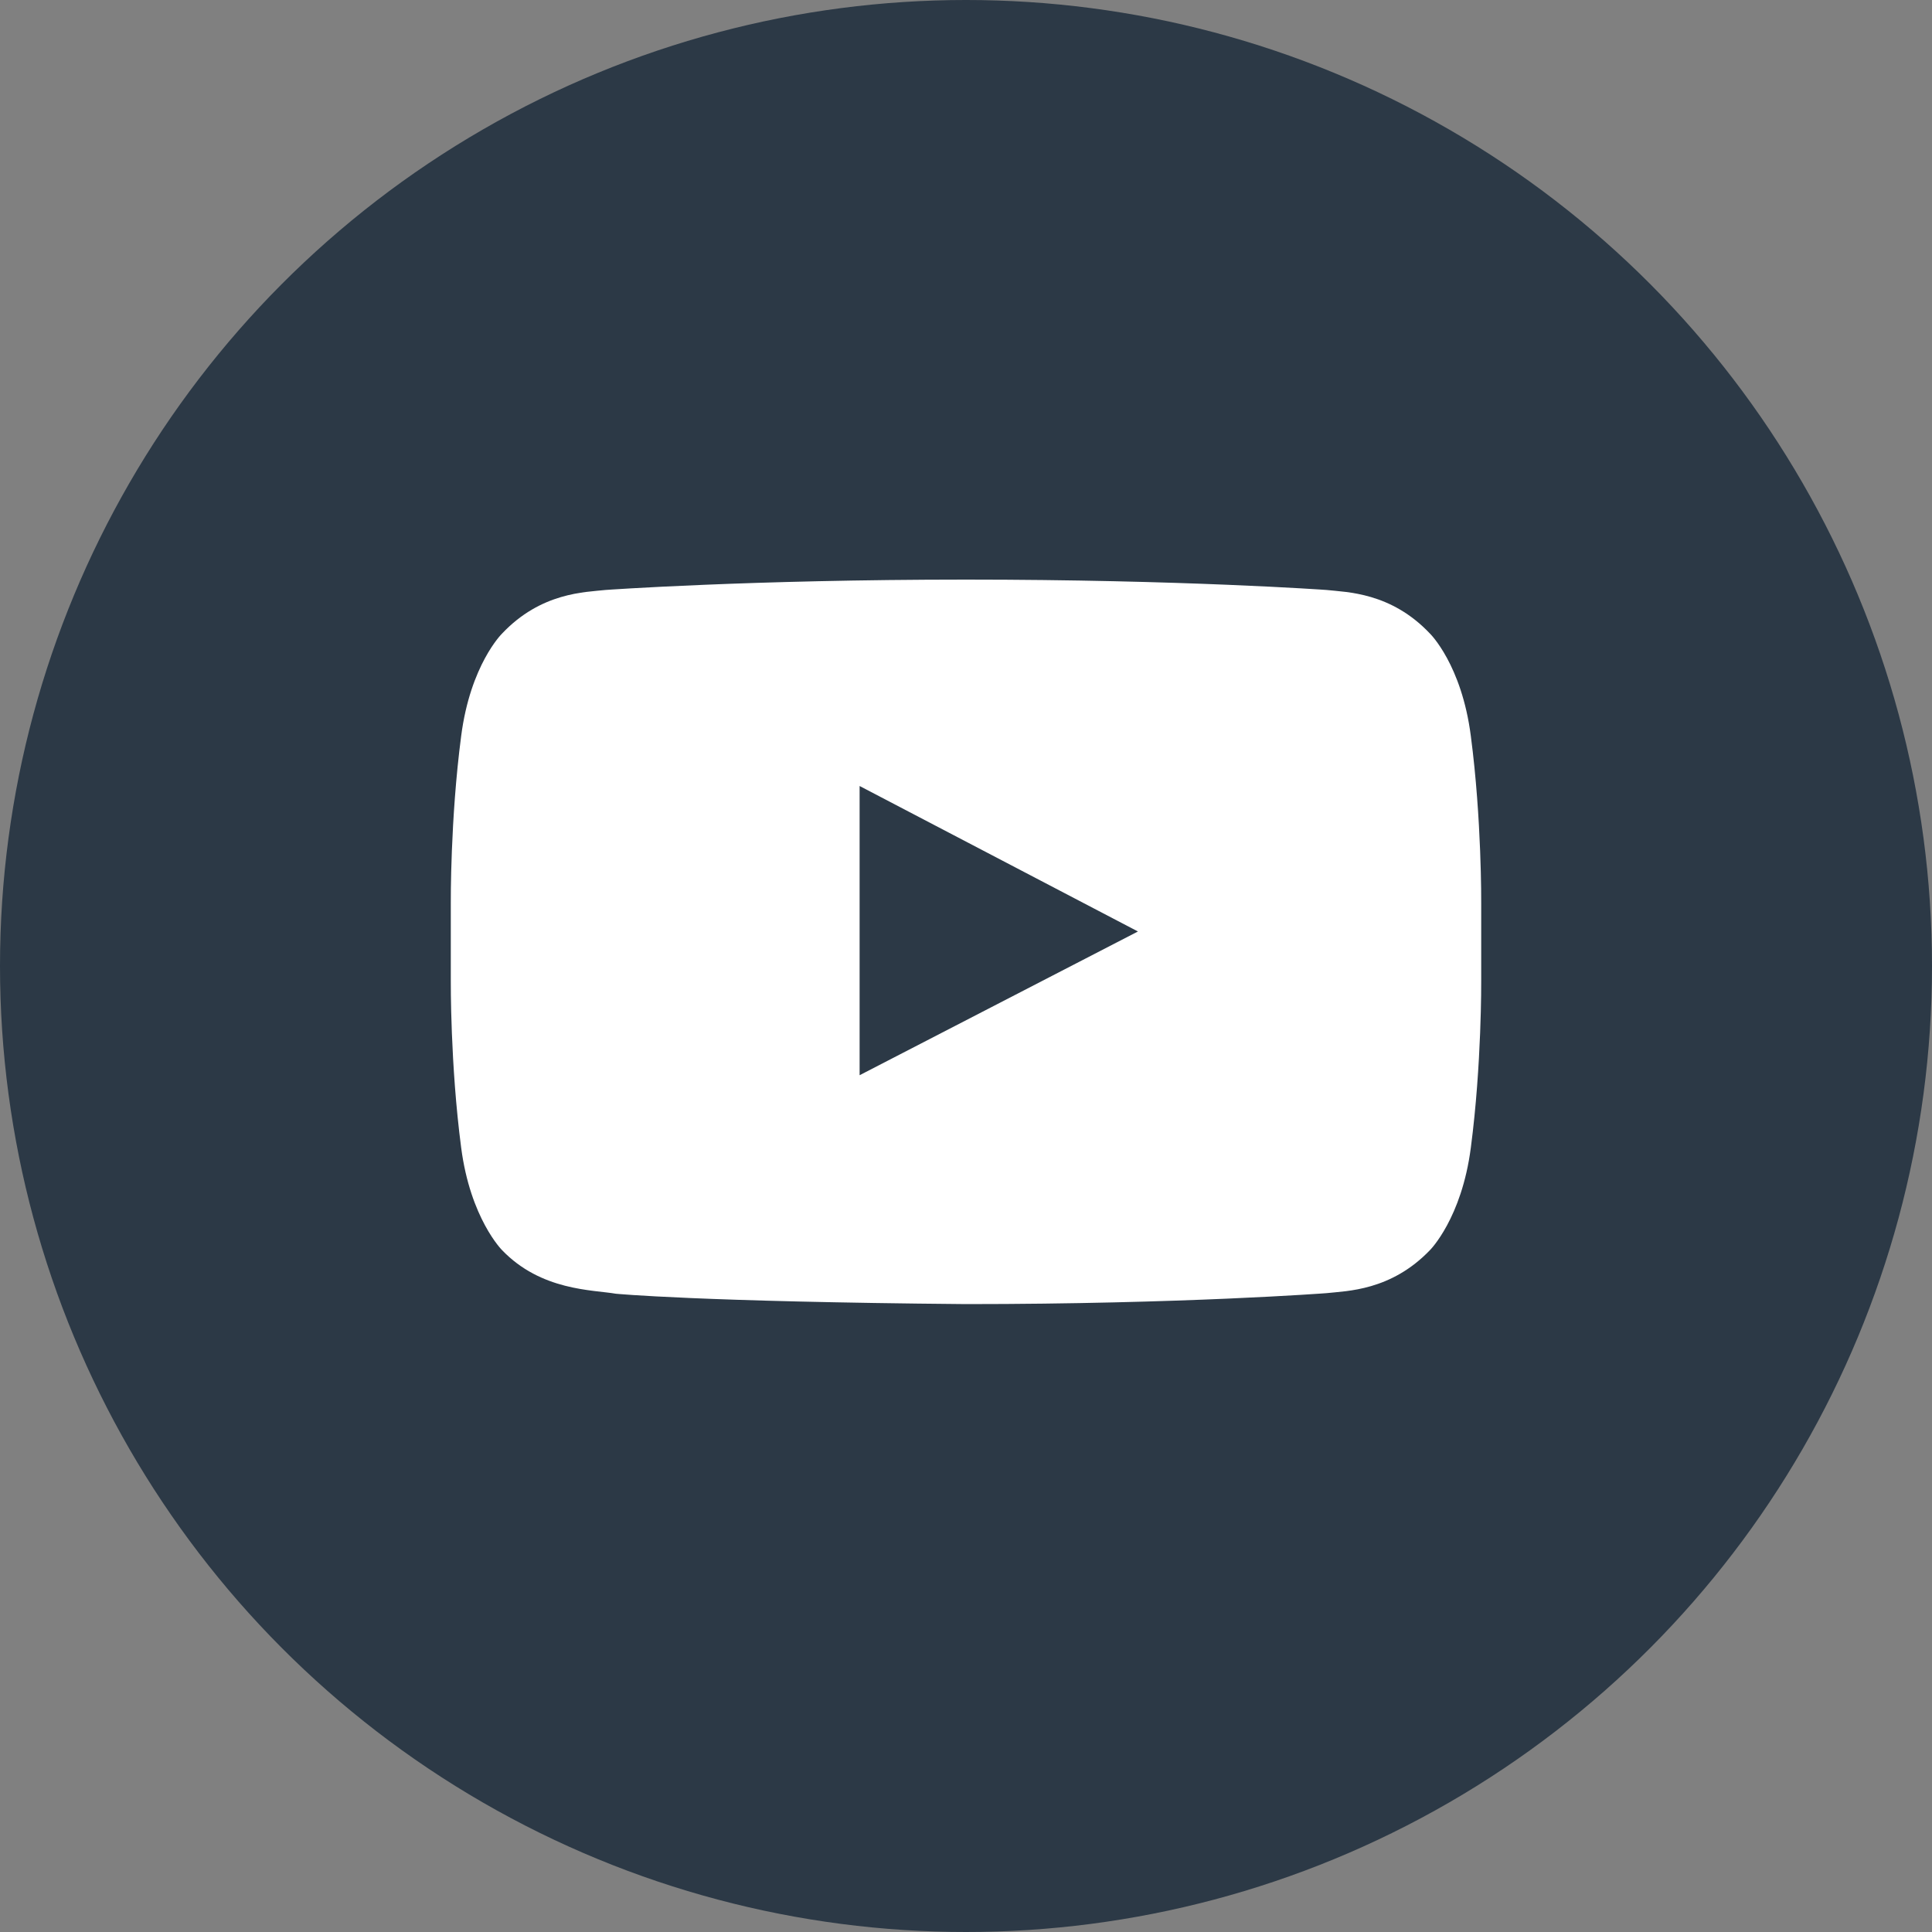 <svg width="30" height="30" viewBox="0 0 30 30" fill="none" xmlns="http://www.w3.org/2000/svg">
<rect x="0" y="0" width="30" height="30" fill="#808080" stroke="none"/>
<circle cx="15" cy="15" r="15" fill="#2C3946"/>
<path d="M13.348 16.696V12.205L17.67 14.464L13.348 16.696ZM15 9C11.634 9 9.402 9.161 9.402 9.161C9.089 9.196 8.402 9.196 7.795 9.839C7.795 9.839 7.304 10.321 7.161 11.429C6.991 12.723 7 14.018 7 14.018V15.232C7 15.232 6.991 16.527 7.161 17.821C7.304 18.92 7.795 19.411 7.795 19.411C8.402 20.045 9.205 20.027 9.563 20.089C9.563 20.089 10.839 20.214 15 20.25C18.366 20.25 20.598 20.08 20.598 20.08C20.911 20.045 21.598 20.045 22.205 19.411C22.205 19.411 22.697 18.92 22.839 17.821C23.009 16.527 23 15.232 23 15.232V14.018C23 14.018 23.009 12.723 22.839 11.429C22.697 10.321 22.205 9.839 22.205 9.839C21.598 9.196 20.911 9.196 20.598 9.161C20.598 9.161 18.366 9 15 9Z" fill="white"/>
</svg>

